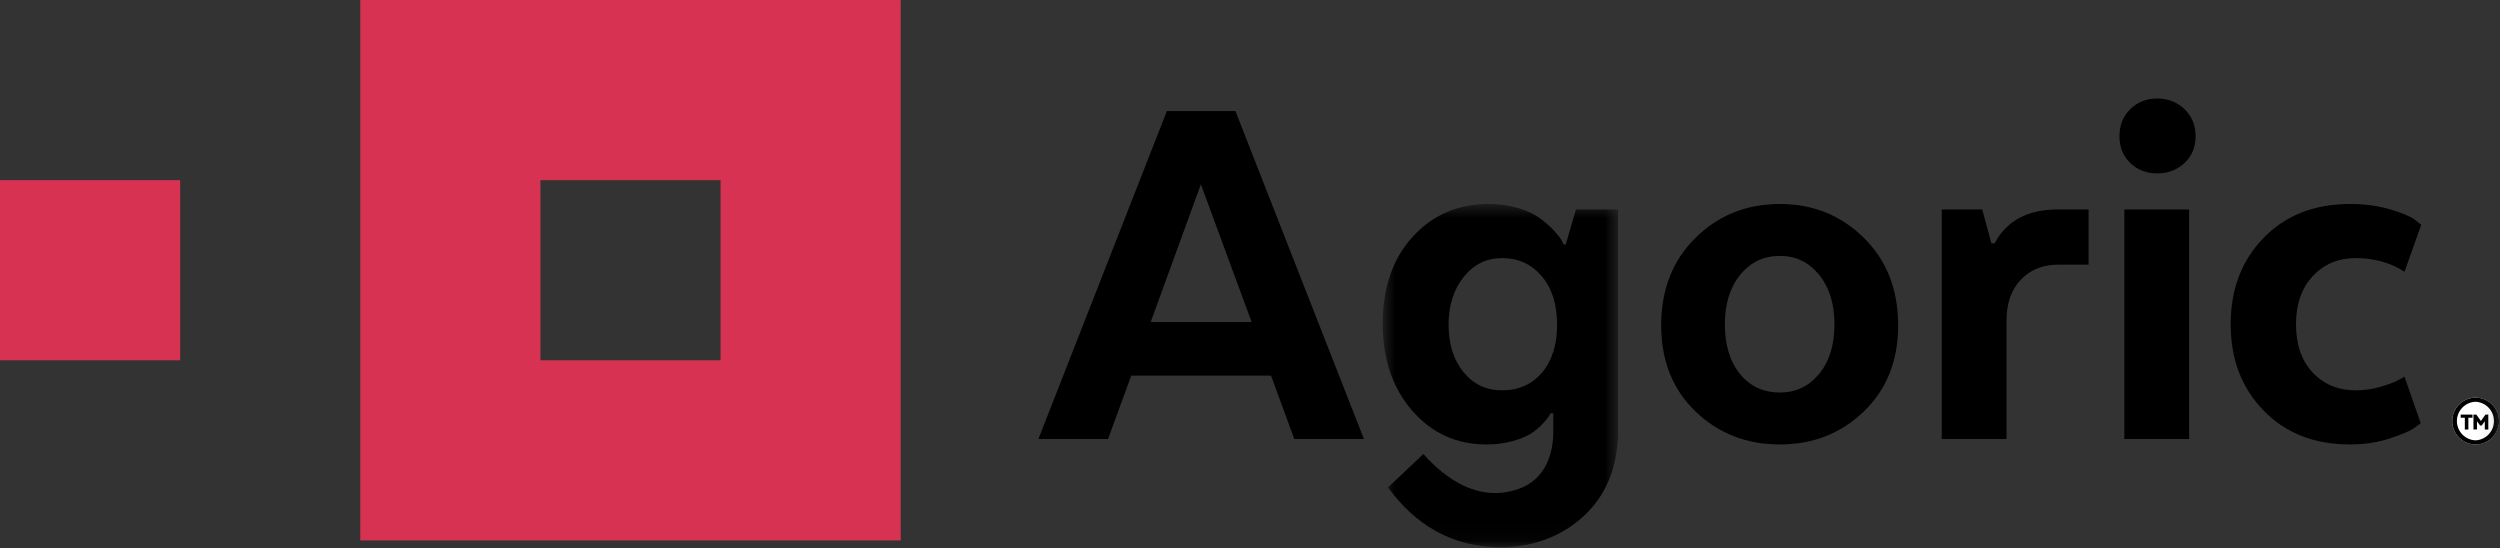 <svg width="155" height="34" viewBox="0 0 155 34" fill="none" xmlns="http://www.w3.org/2000/svg">
<rect x="0" y="0" width="155" height="34" fill="#333333" stroke="none"/>
<path fill-rule="evenodd" clip-rule="evenodd" d="M22.338 33.507H55.844V0.001H22.338V33.507ZM33.507 22.338H44.675V11.169H33.507V22.339V22.338ZM0 22.338H11.169V11.169H0V22.338Z" fill="#D73252"/>
<path fill-rule="evenodd" clip-rule="evenodd" d="M71.342 19.967H77.602L74.455 11.427L71.342 19.967ZM84.563 27.218H80.245L78.805 23.288H70.137L68.698 27.218H64.381L72.346 6.888H76.597L84.563 27.218Z" fill="black"/>
<mask id="mask0_1_2" style="mask-type:alpha" maskUnits="userSpaceOnUse" x="85" y="12" width="16" height="22">
<path d="M85.728 12.647H100.321V33.928H85.728V12.647Z" fill="white"/>
</mask>
<g mask="url(#mask0_1_2)">
<path fill-rule="evenodd" clip-rule="evenodd" d="M95.585 17.12C94.95 16.374 94.13 16.001 93.125 16.001C92.165 16.001 91.374 16.391 90.749 17.171C90.124 17.95 89.812 18.938 89.812 20.135C89.812 21.333 90.118 22.309 90.732 23.066C91.346 23.823 92.143 24.201 93.126 24.201C94.152 24.201 94.977 23.834 95.602 23.101C96.227 22.366 96.539 21.378 96.539 20.135C96.539 18.87 96.221 17.865 95.585 17.12V17.12ZM100.321 26.662C100.321 28.762 99.696 30.457 98.447 31.745C97.197 33.032 95.367 33.928 93.025 33.928C90.046 33.928 87.758 32.551 86.057 30.222L88.25 28.147C89.579 29.648 91.645 31.167 94.105 30.331C95.917 29.715 96.305 27.984 96.305 26.764V25.624H96.138C96.101 25.693 96.062 25.762 96.02 25.828C95.965 25.918 95.83 26.076 95.618 26.302C95.404 26.529 95.163 26.729 94.899 26.895C94.631 27.065 94.252 27.217 93.761 27.353C93.237 27.493 92.697 27.561 92.155 27.556C90.303 27.556 88.769 26.856 87.552 25.456C86.336 24.054 85.728 22.258 85.728 20.066C85.728 17.83 86.348 16.034 87.586 14.679C88.824 13.325 90.392 12.647 92.289 12.647C92.912 12.641 93.531 12.726 94.129 12.901C94.687 13.071 95.133 13.279 95.468 13.528C95.803 13.776 96.088 14.025 96.322 14.273C96.556 14.522 96.718 14.725 96.807 14.883L96.941 15.154H97.075L97.71 12.986H100.32V26.662H100.321Z" fill="black"/>
</g>
<path fill-rule="evenodd" clip-rule="evenodd" d="M112.783 23.185C113.419 22.417 113.737 21.389 113.737 20.102C113.737 18.837 113.419 17.815 112.783 17.035C112.147 16.255 111.338 15.866 110.356 15.866C109.352 15.866 108.532 16.256 107.896 17.036C107.26 17.815 106.942 18.836 106.942 20.102C106.942 21.389 107.254 22.417 107.879 23.185C108.504 23.953 109.329 24.337 110.356 24.337C111.338 24.337 112.146 23.953 112.783 23.185V23.185ZM115.561 25.506C114.144 26.873 112.409 27.556 110.356 27.556C108.281 27.556 106.535 26.873 105.118 25.506C103.701 24.14 102.993 22.361 102.993 20.17C102.993 17.956 103.701 16.148 105.118 14.748C106.535 13.348 108.281 12.648 110.356 12.648C112.409 12.648 114.144 13.348 115.561 14.748C116.977 16.148 117.686 17.956 117.686 20.17C117.686 22.36 116.977 24.14 115.561 25.506V25.506ZM129.491 16.408H127.618C126.658 16.408 125.883 16.719 125.291 17.34C124.701 17.962 124.405 18.803 124.405 19.864V27.217H120.388V12.987H122.898L123.467 15.087H123.668C124.405 13.687 125.71 12.987 127.584 12.987H129.491V16.408V16.408Z" fill="black"/>
<mask id="mask1_1_2" style="mask-type:alpha" maskUnits="userSpaceOnUse" x="0" y="0" width="155" height="34">
<path d="M0 33.929H154.94V0H0V33.929Z" fill="white"/>
</mask>
<g mask="url(#mask1_1_2)">
<path fill-rule="evenodd" clip-rule="evenodd" d="M131.708 27.218H135.725V12.985H131.708V27.217V27.218ZM132.076 10.106C131.63 9.676 131.406 9.123 131.406 8.446C131.406 7.768 131.63 7.209 132.076 6.768C132.522 6.328 133.081 6.108 133.75 6.108C134.42 6.108 134.983 6.328 135.44 6.768C135.898 7.208 136.126 7.768 136.126 8.446C136.126 9.123 135.898 9.676 135.44 10.106C134.983 10.536 134.42 10.75 133.75 10.75C133.08 10.75 132.522 10.535 132.076 10.106ZM140.344 25.455C138.982 24.055 138.302 22.271 138.302 20.102C138.302 17.933 138.982 16.148 140.344 14.748C141.704 13.348 143.49 12.648 145.699 12.648C146.592 12.648 147.406 12.755 148.142 12.968C148.879 13.184 149.392 13.393 149.682 13.596L150.117 13.935L149.079 16.849C148.209 16.284 147.205 16.002 146.067 16.002C144.974 16.002 144.081 16.375 143.389 17.12C142.698 17.865 142.352 18.86 142.352 20.102C142.352 21.367 142.698 22.366 143.389 23.1C144.081 23.835 144.974 24.202 146.067 24.202C146.58 24.202 147.087 24.128 147.59 23.982C148.092 23.835 148.466 23.694 148.711 23.558L149.079 23.355L150.084 26.235C149.972 26.325 149.81 26.444 149.598 26.591C149.386 26.737 148.906 26.935 148.158 27.183C147.411 27.432 146.592 27.556 145.699 27.556C143.489 27.556 141.705 26.856 140.344 25.456" fill="black"/>
<path fill-rule="evenodd" clip-rule="evenodd" d="M154.94 26.105C154.94 26.49 154.787 26.859 154.515 27.131C154.243 27.403 153.874 27.556 153.489 27.556C153.104 27.556 152.735 27.403 152.463 27.131C152.191 26.859 152.038 26.49 152.038 26.105C152.038 25.72 152.191 25.351 152.463 25.079C152.735 24.807 153.104 24.654 153.489 24.654C153.874 24.654 154.243 24.807 154.515 25.079C154.787 25.351 154.94 25.72 154.94 26.105Z" fill="white"/>
<path fill-rule="evenodd" clip-rule="evenodd" d="M153.49 24.655C153.105 24.655 152.736 24.808 152.464 25.08C152.192 25.352 152.039 25.721 152.039 26.106C152.039 26.491 152.192 26.86 152.464 27.132C152.736 27.404 153.105 27.557 153.49 27.557C153.875 27.557 154.244 27.404 154.516 27.132C154.788 26.86 154.941 26.491 154.941 26.106C154.941 25.721 154.788 25.352 154.516 25.08C154.244 24.808 153.875 24.655 153.49 24.655ZM153.49 24.91C153.797 24.925 154.086 25.058 154.297 25.28C154.509 25.503 154.627 25.798 154.627 26.105C154.627 26.413 154.509 26.708 154.297 26.93C154.086 27.153 153.797 27.286 153.49 27.301C153.179 27.292 152.884 27.162 152.667 26.939C152.45 26.716 152.328 26.417 152.328 26.106C152.328 25.795 152.449 25.496 152.666 25.273C152.883 25.049 153.178 24.919 153.489 24.91" fill="black"/>
<path fill-rule="evenodd" clip-rule="evenodd" d="M152.562 25.707H153.295V25.899H153.039V26.629H152.819V25.899H152.562V25.707ZM154.058 26.12L153.862 26.384H153.77L153.572 26.118V26.628H153.354L153.355 25.706H153.533L153.815 26.102L154.098 25.706H154.275L154.277 26.629H154.058V26.12Z" fill="black"/>
</g>
</svg>
